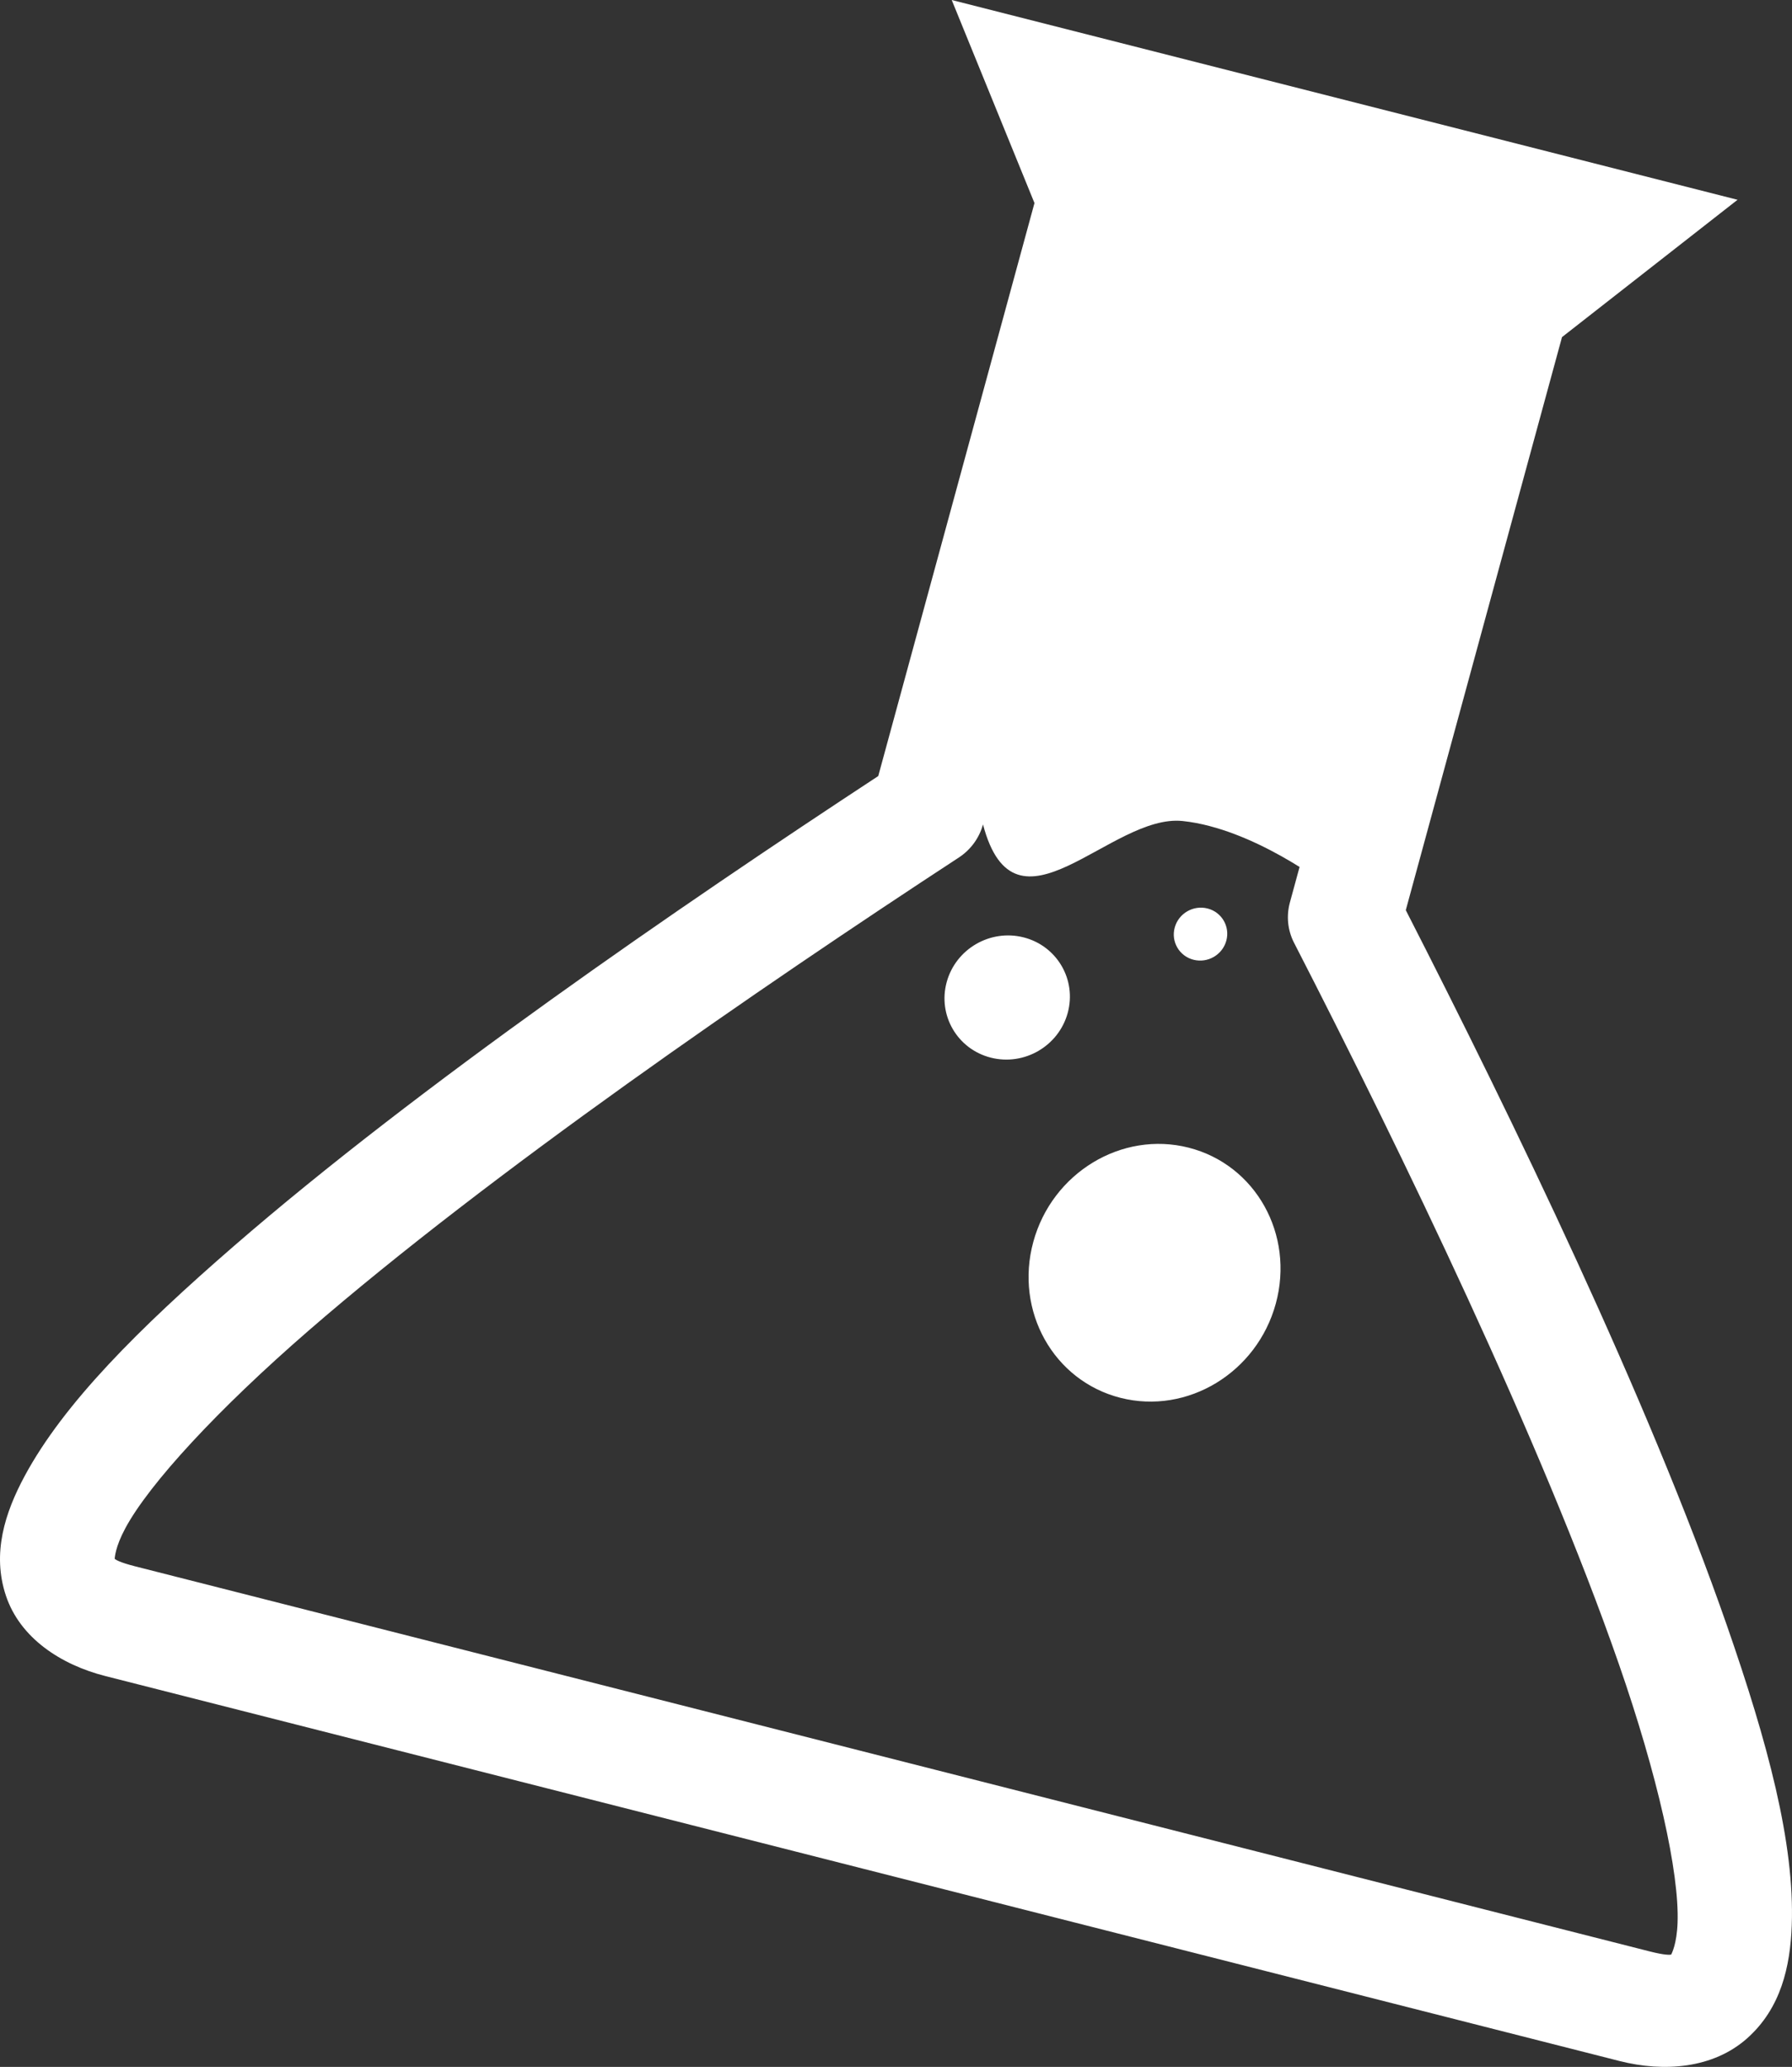 <?xml version="1.0" encoding="UTF-8" standalone="no"?>
<!-- Created with Inkscape (http://www.inkscape.org/) -->

<svg
   width="86.72mm"
   height="100mm"
   viewBox="0 0 86.72 100"
   version="1.1"
   id="svg5"
   xmlns="http://www.w3.org/2000/svg"
   xmlns:svg="http://www.w3.org/2000/svg">
  <rect x="0" y="0" width="86.72" height="100" fill="#333333" stroke="none"/>
  <defs
     id="defs2" />
  <g
     id="layer1"
     transform="translate(-59.817,-54.309)">
    <path
       id="path4922"
       style="color:#000000;fill:#ffffff;stroke-width:1;stroke-linecap:round;stroke-linejoin:round;stroke-miterlimit:2000;stroke-dashoffset:9.449"
       d="m 105.873,54.309 4.005,9.824 -7.56,27.723 c -9.661,6.342 -22.225,14.971 -31.176,22.734 -4.603,3.992 -8.238,7.612 -10.135,11.138 -0.948,1.763 -1.588,3.731 -0.904,5.782 0.684,2.051 2.661,3.343 4.81,3.889 l 73.282,18.627 c 2.15,0.546 4.529,0.362 6.17,-1.098 1.641,-1.46 2.086,-3.477 2.16,-5.463 0.148,-3.971 -1.168,-8.849 -3.138,-14.512 -3.831,-11.013 -10.366,-24.496 -15.54,-34.609 l 7.56,-27.725 8.495,-6.644 z m 12.488,39.969 c 1.664,0.436 3.249,1.291 4.346,1.976 l -0.469,1.72 c -0.178,0.655 -0.107,1.348 0.201,1.947 5.186,10.093 11.956,24.08 15.714,34.882 1.879,5.401 2.936,10.108 2.846,12.538 -0.039,1.035 -0.28,1.467 -0.306,1.532 -0.06,0.018 -0.29,0.041 -1.051,-0.153 L 66.36,130.092 c -0.763,-0.194 -0.951,-0.323 -0.994,-0.367 0.012,-0.069 0.023,-0.559 0.517,-1.479 1.161,-2.158 4.479,-5.753 8.869,-9.56 8.78,-7.615 21.806,-16.57 31.467,-22.889 0.573,-0.375 0.989,-0.945 1.168,-1.599 1.566,5.928 6.174,-0.536 9.664,-0.166 0.436,0.046 0.875,0.131 1.309,0.245 z m -0.109,3.985 c -0.69,-0.175 -1.4,0.238 -1.587,0.923 -0.187,0.685 0.221,1.383 0.91,1.558 0.69,0.175 1.4,-0.238 1.587,-0.923 0.187,-0.685 -0.221,-1.383 -0.91,-1.558 z m -8.9,1.398 c -1.617,-0.411 -3.284,0.558 -3.722,2.165 -0.438,1.607 0.518,3.243 2.135,3.654 1.617,0.411 3.283,-0.558 3.722,-2.165 0.438,-1.607 -0.518,-3.243 -2.135,-3.654 z m 7.988,10.174 c -3.241,-0.824 -6.608,1.218 -7.519,4.56 -0.911,3.342 0.977,6.72 4.218,7.544 3.241,0.824 6.607,-1.218 7.518,-4.56 0.911,-3.342 -0.977,-6.72 -4.218,-7.544 z" />
  </g>
</svg>
